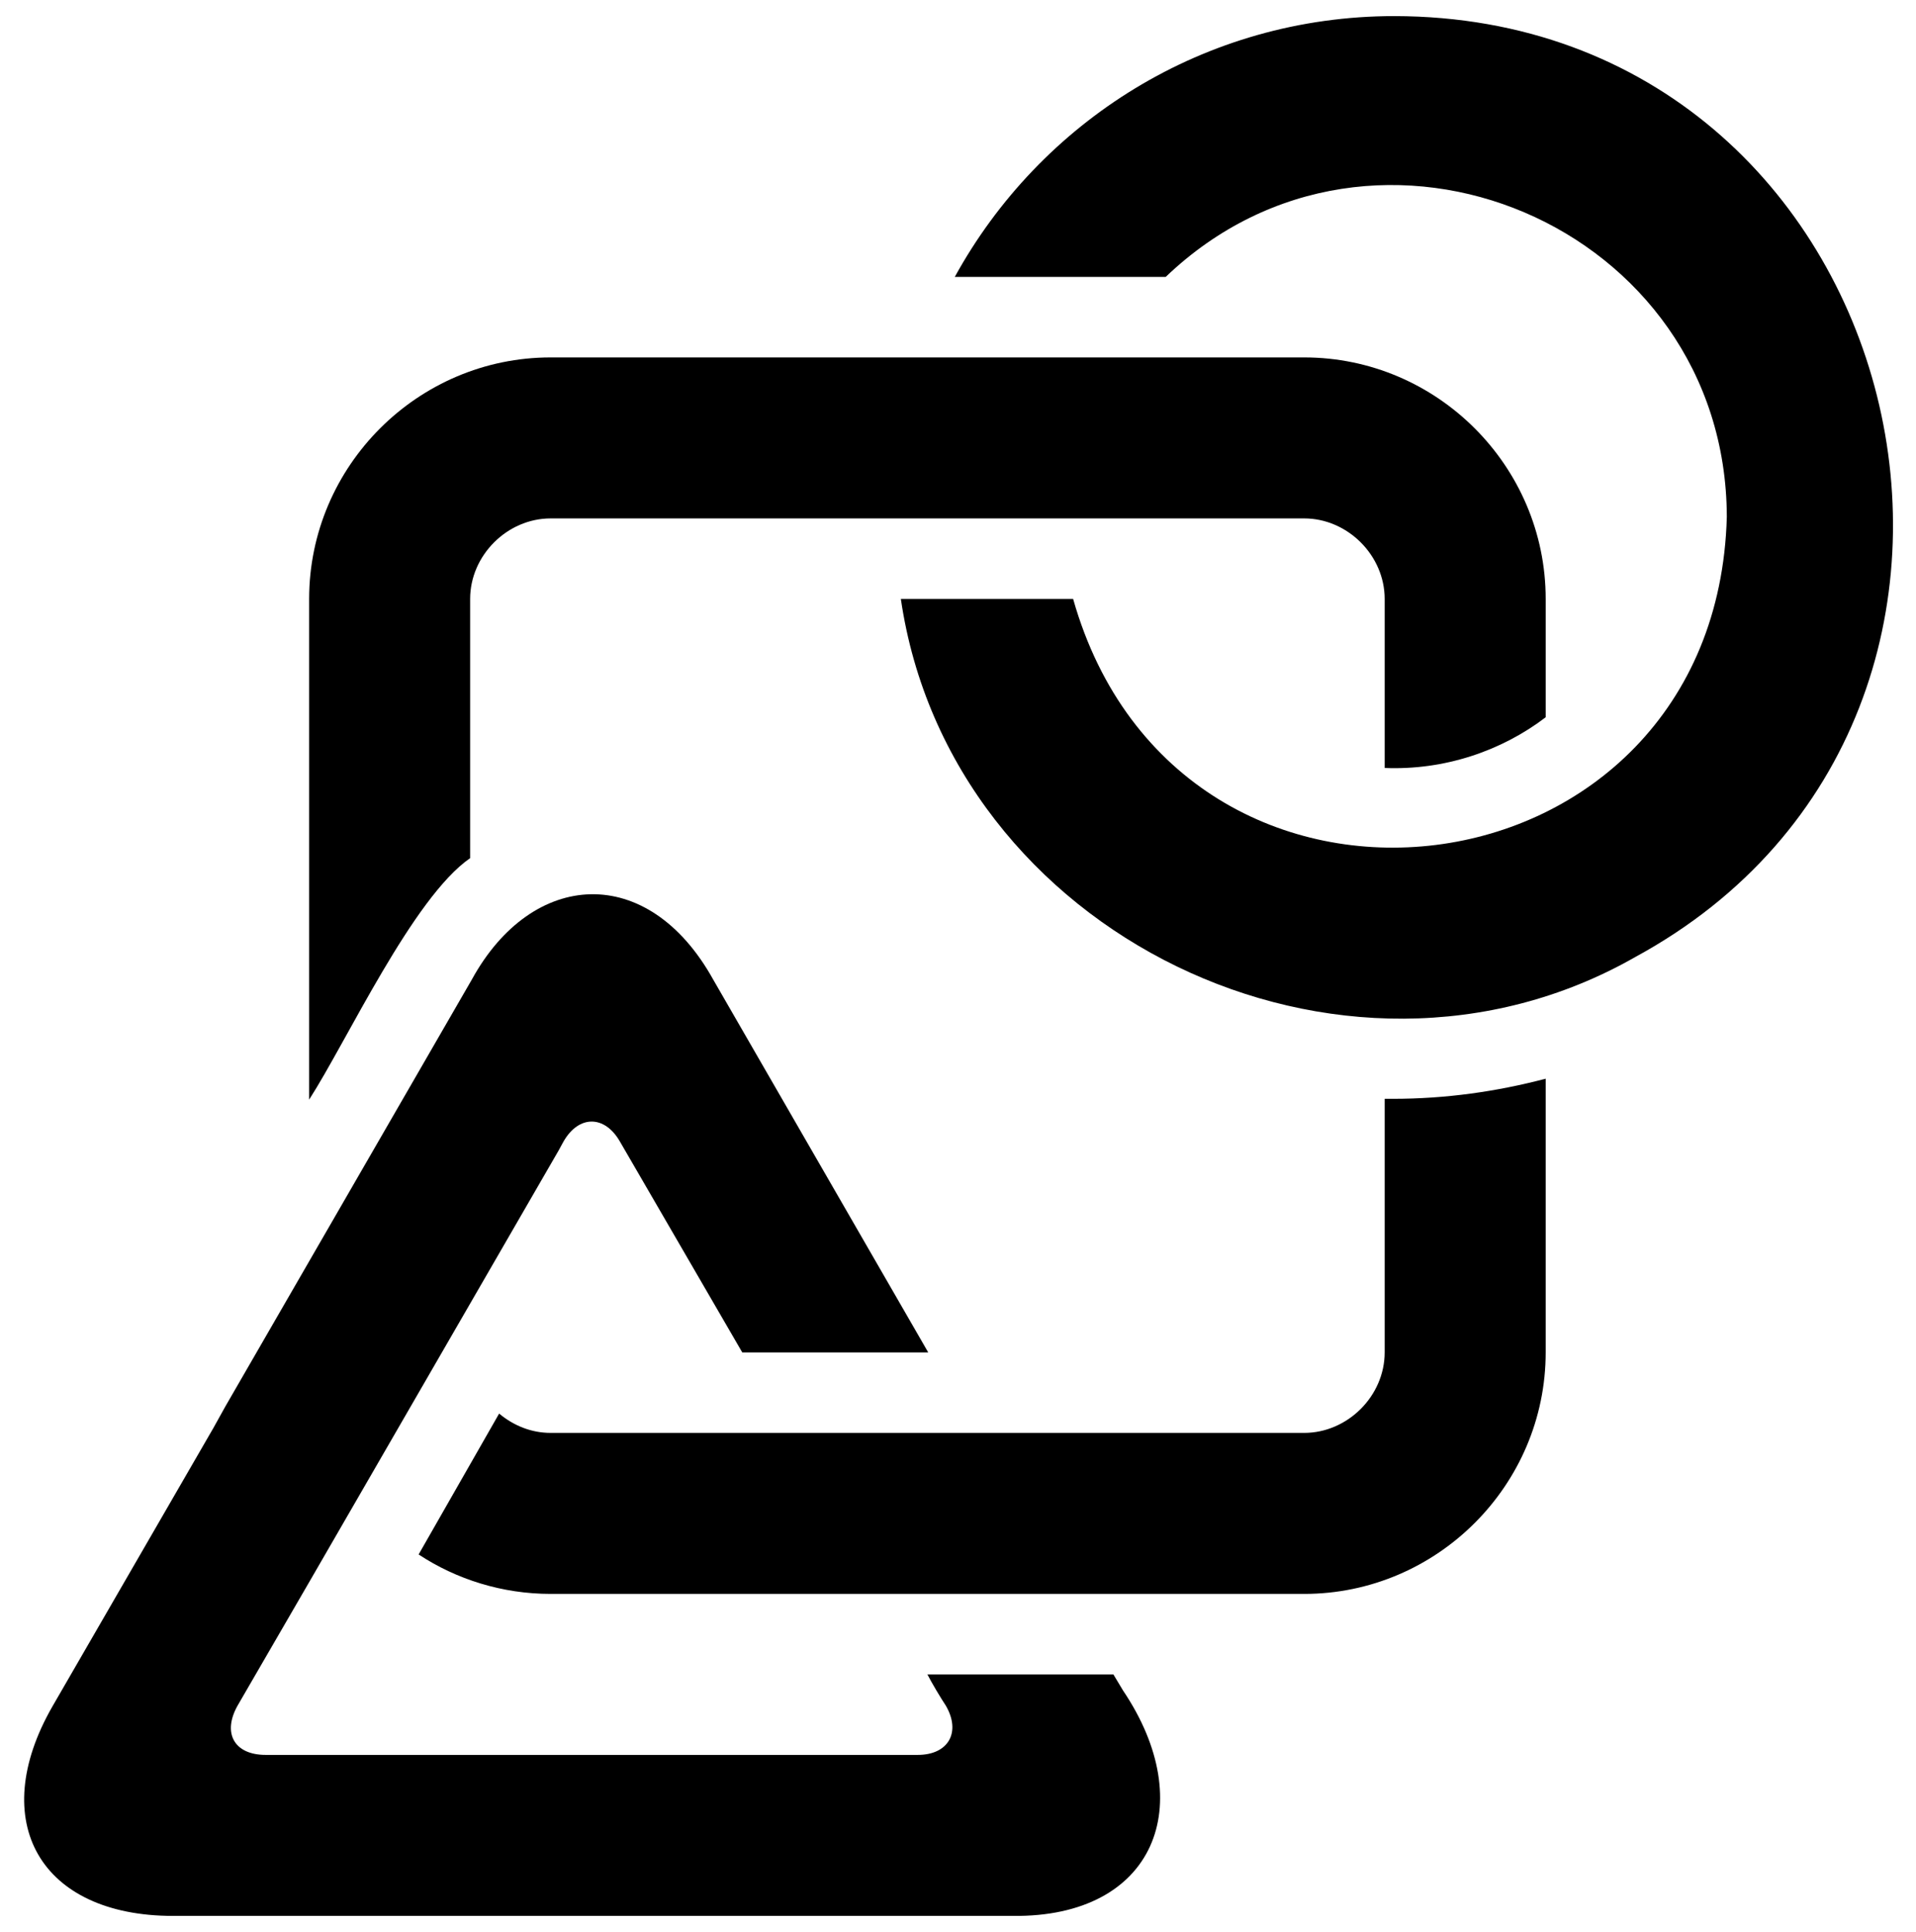 <?xml version="1.0" encoding="utf-8"?>
<!-- Generator: Adobe Illustrator 27.7.0, SVG Export Plug-In . SVG Version: 6.00 Build 0)  -->
<svg version="1.1" xmlns="http://www.w3.org/2000/svg" xmlns:xlink="http://www.w3.org/1999/xlink" x="0px" y="0px" width="238px"
	 height="240px" viewBox="0 0 238 240" style="enable-background:new 0 0 238 240;" xml:space="preserve">
<style type="text/css">
	.st0{display:none;}
	.st1{display:inline;}
	.st2{fill:#F68B26;}
	.st3{fill:#FFFFFF;}
	.st4{fill:#D53272;}
	.st5{fill:url(#SVGID_1_);}
	.st6{fill:url(#SVGID_00000054224397472448797980000001972771699530561462_);}
	.st7{fill:url(#SVGID_00000032620761967441784600000016495087678283969159_);}
	.st8{display:inline;fill:url(#SVGID_00000163769393190107906260000010564439048367865744_);}
	.st9{fill:url(#SVGID_00000160192239031902087550000015734209982337827218_);}
	.st10{fill:url(#SVGID_00000126310606129938900480000017225120365500804236_);}
	.st11{fill:url(#SVGID_00000176745510771785936770000011303107464778986914_);}
	.st12{fill:#FFC400;}
	.st13{fill:#9A4493;}
	.st14{fill:#79499B;}
	.st15{display:inline;fill:url(#SVGID_00000084530682806795185560000006026222726979017897_);}
	.st16{display:inline;fill:#FFFFFF;}
	.st17{display:inline;stroke:#FFFFFF;stroke-width:10;stroke-linecap:round;stroke-linejoin:round;stroke-miterlimit:10;}
	.st18{display:inline;fill:url(#SVGID_00000151519232846929189270000010807094994739215235_);}
	.st19{display:inline;fill:url(#SVGID_00000059307572349085952290000003202410800095469749_);}
	.st20{display:inline;fill:#F68B26;}
	.st21{fill:none;}
	.st22{fill:url(#SVGID_00000176037326109668359520000013401182744936547469_);}
	.st23{fill:url(#SVGID_00000052074412368978064520000017661692871785215639_);}
	.st24{fill:url(#SVGID_00000083086366825532323080000008158018385295656373_);}
	.st25{fill:url(#SVGID_00000018217768952770925550000013096496348558981002_);}
	.st26{clip-path:url(#SVGID_00000140721405739296238300000010191480762906216615_);}
	.st27{clip-path:url(#SVGID_00000072239924491151186270000005314441268633305007_);}
	.st28{clip-path:url(#SVGID_00000072975945907948386780000016011018274568317617_);}
	.st29{clip-path:url(#SVGID_00000142882535416567436510000005219190966217627019_);}
	.st30{clip-path:url(#SVGID_00000158004377703986765800000017317186542180658586_);}
	.st31{clip-path:url(#SVGID_00000135652647873094625990000016061036078283067301_);}
	.st32{clip-path:url(#SVGID_00000073711734038206310480000001620357419757955502_);}
	.st33{stroke:#FFFFFF;stroke-width:8;stroke-miterlimit:10;}
	
		.st34{clip-path:url(#SVGID_00000105405438954942220830000006843521704711006864_);stroke:#FFFFFF;stroke-width:8;stroke-miterlimit:10;}
	.st35{clip-path:url(#SVGID_00000032636142626050339690000000629398545418176146_);}
	.st36{stroke:#FFFFFF;stroke-width:17;stroke-miterlimit:10;}
	
		.st37{clip-path:url(#SVGID_00000063602104150461760210000016418138922069787821_);stroke:#FFFFFF;stroke-width:17;stroke-miterlimit:10;}
	.st38{clip-path:url(#SVGID_00000118367715672110808660000017706713889506707599_);}
	.st39{fill:#FF00FF;}
	.st40{fill:#00FFFF;}
	.st41{fill:#FFFF00;}
	.st42{clip-path:url(#SVGID_00000003102788483137008630000008910879572459609766_);}
	.st43{clip-path:url(#SVGID_00000060727908577100896750000005136753500221672368_);}
	.st44{clip-path:url(#SVGID_00000122703710157697007830000007835253365282871461_);}
	.st45{clip-path:url(#SVGID_00000157292396321179472630000008953130036611314623_);}
	.st46{clip-path:url(#SVGID_00000000184843196102305110000002635049018542311062_);}
	.st47{clip-path:url(#SVGID_00000000184843196102305110000002635049018542311062_);fill:#FF00FF;}
</style>
<g id="bg" class="st0">
</g>
<g id="Layer_14" class="st0">
</g>
<g id="Layer_1" class="st0">
</g>
<g id="Layer_2" class="st0">
</g>
<g id="Layer_7" class="st0">
</g>
<g id="Layer_6" class="st0">
</g>
<g id="masks" class="st0">
</g>
<g id="fills" class="st0">
</g>
<g id="Layer_4" class="st0">
</g>
<g id="Layer_5" class="st0">
</g>
<g id="Layer_8" class="st0">
</g>
<g id="masks_2" class="st0">
</g>
<g id="Layer_12" class="st0">
</g>
<g id="Layer_11" class="st0">
</g>
<g id="Layer_13">
</g>
<g id="Layer_16">
	<path d="M173.2,2c-23.6,0-44,13.1-54.6,32.4h26.2c26-24.9,69.6-6.4,69.7,29.8c-1.3,48.5-68,56.8-81.2,10.2h-21.4
		c6.1,41.7,54.9,65.2,91.2,44.5C258.7,88.7,237.6,2.1,173.2,2z"/>
	<path d="M139.5,210l-1.2-2h-23.1c0.5,1,1.7,3,2.3,3.9c1.9,3.3,0.3,6.1-3.5,6.1H33c-3.9,0-5.4-2.7-3.5-6.1l1.1-1.9
		c0,0,8-13.8,8-13.8l30.8-53.3l0.6-1.1c1.9-3.3,5.1-3.3,7,0L92.2,168h23.1c0,0-26.7-46.3-26.7-46.3c-8.1-14.6-22.5-13.7-30,0
		c0,0-30.6,53-30.6,53l-1.5,2.7c0,0-20,34.6-20,34.6c-8.2,14.3-1.5,26,15,26c0,0,104.3,0,104.3,0C143.5,238.2,149,224.1,139.5,210z"
		/>
	<path d="M173,136.5c-0.3,0-0.7,0-1,0V168c0,5.4-4.6,10-10,10H68.4c-2.4,0-4.6-0.9-6.4-2.4L52,193.1c4.7,3.1,10.4,4.9,16.4,4.9H162
		c16.5,0,30-13.5,30-30v-34C185.9,135.6,179.6,136.5,173,136.5z"/>
	<path d="M58.4,106.6V74.4c0-5.4,4.6-10,10-10H162c5.4,0,10,4.6,10,10v21c7.4,0.3,14.5-2.1,20-6.3V74.4c0-16.5-13.5-30-30-30H68.4
		c-16.5,0-30,13.5-30,30v62.2C43.1,129.3,51.3,111.5,58.4,106.6z"/>
</g>
</svg>
